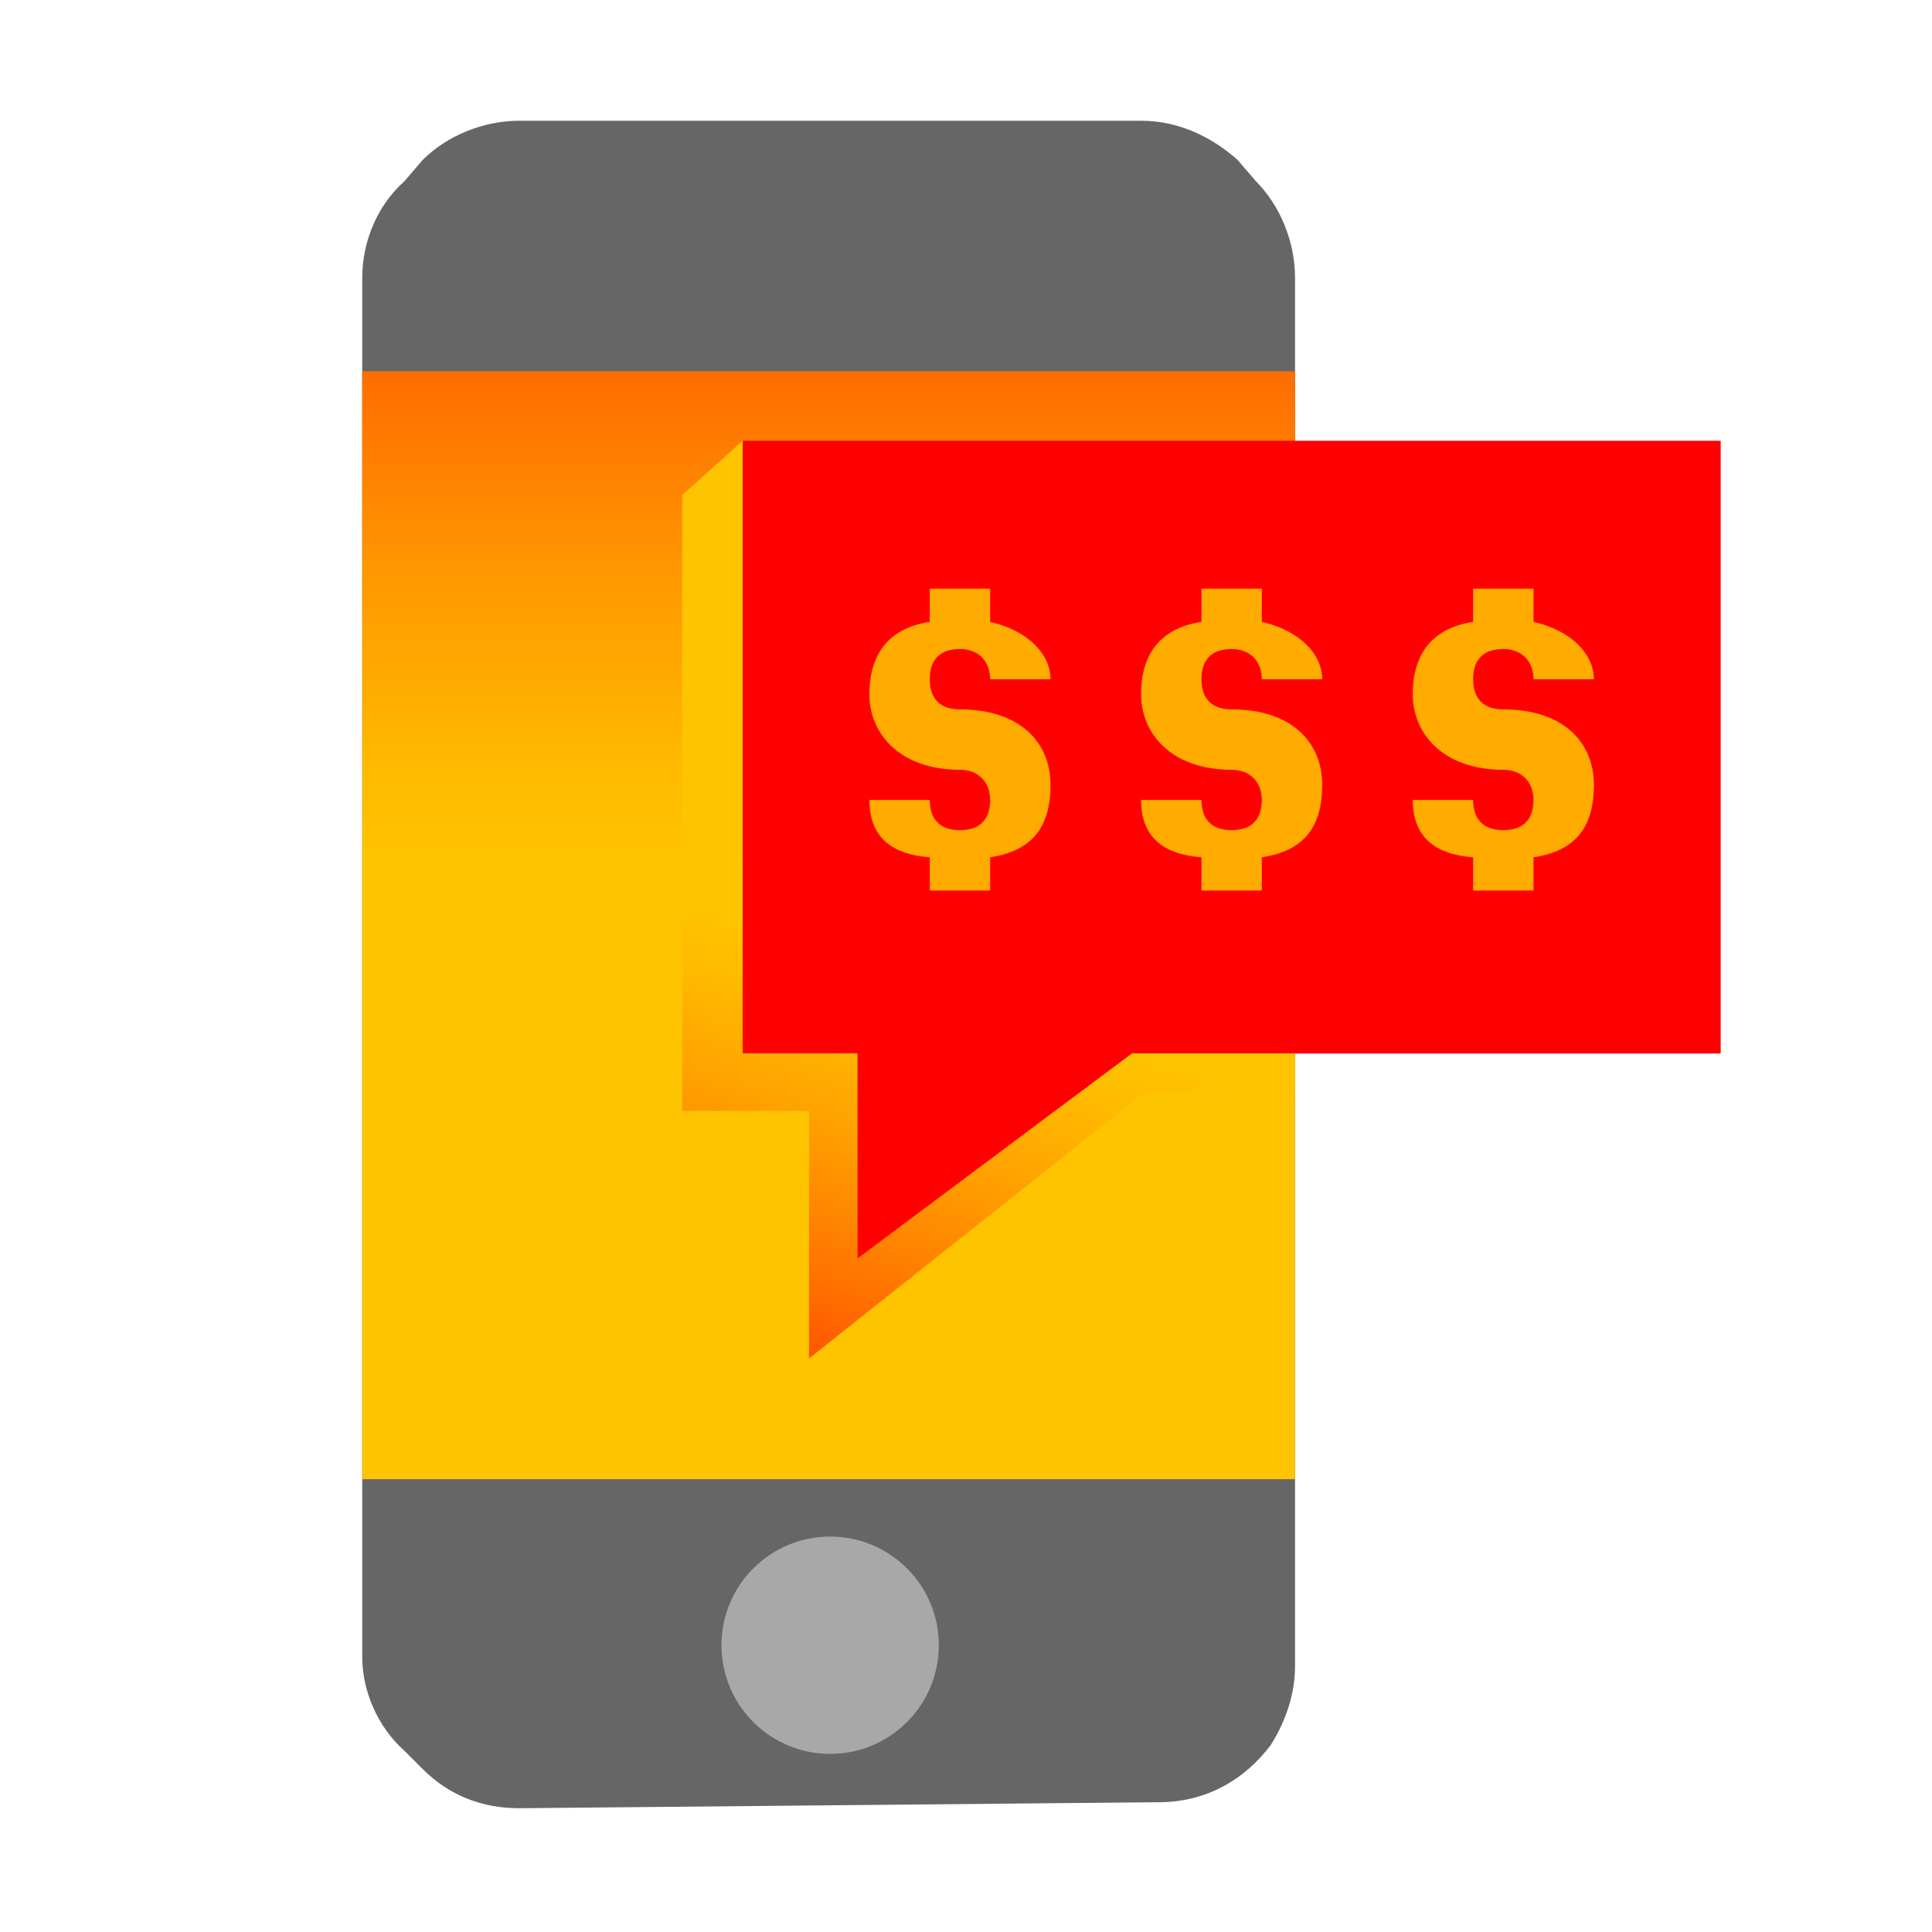 <svg xmlns="http://www.w3.org/2000/svg" viewBox="0 0 64 64"><g id="Слой_2"><path d="M13.4 58l.6.6c.9.9 2 1.3 3.2 1.3l21.2-.2c1.5 0 2.8-.7 3.7-1.9.5-.8.8-1.7.8-2.6v-46c0-1.2-.5-2.4-1.3-3.2l-.6-.7c-.9-.8-2-1.3-3.2-1.3H17.2c-1.2 0-2.4.5-3.2 1.3l-.6.7c-.9.8-1.4 2-1.4 3.2v45.7c0 1.1.5 2.3 1.4 3.1z" fill="#666"/><linearGradient id="SVGID_1_" gradientUnits="userSpaceOnUse" x1="27.481" y1="-2.313" x2="27.481" y2="28.584"><stop offset="0" stop-color="red"/><stop offset=".149" stop-color="#ff2400"/><stop offset=".45" stop-color="#ff6800"/><stop offset=".703" stop-color="#ff9a00"/><stop offset=".893" stop-color="#ffb900"/><stop offset="1" stop-color="#ffc400"/></linearGradient><path fill="url(#SVGID_1_)" d="M12 12.3h30.9V49H12z"/><path fill="red" d="M28.4 41.7v-6.8h-3.8V14.6H57v20.3H37.5z"/><circle cx="27.5" cy="54.5" r="3.6" fill="#a8a8a8"/><linearGradient id="SVGID_2_" gradientUnits="userSpaceOnUse" x1="30.726" y1="32.473" x2="24.397" y2="51.821"><stop offset="0" stop-color="#ffc400"/><stop offset=".104" stop-color="#ffba00"/><stop offset=".282" stop-color="#ff9f00"/><stop offset=".512" stop-color="#ff7300"/><stop offset=".782" stop-color="#ff3600"/><stop offset="1" stop-color="red"/></linearGradient><path fill="url(#SVGID_2_)" d="M24.6 14.6v20.3h3.8v6.8l9.1-6.8h5.4v1.3h-5L26.8 45v-8.2h-4.2V16.4z"/><path d="M31.8 21.5c.7 0 1 .5 1 1h2c0-.8-.7-1.6-2-1.9v-1.1h-2v1.1c-1.3.2-2 1-2 2.4 0 1.3 1 2.5 3 2.5.6 0 1 .4 1 1s-.3 1-1 1-1-.4-1-1h-2c0 1.2.7 1.8 2 1.9v1.1h2v-1.1c1.3-.2 2-.9 2-2.4 0-1.4-1-2.5-3-2.5-.6 0-1-.3-1-1 0-.5.2-1 1-1zm9 0c.7 0 1 .5 1 1h2c0-.8-.7-1.6-2-1.9v-1.1h-2v1.1c-1.3.2-2 1-2 2.4 0 1.3 1 2.5 3 2.5.6 0 1 .4 1 1s-.3 1-1 1-1-.4-1-1h-2c0 1.2.7 1.8 2 1.9v1.1h2v-1.1c1.3-.2 2-.9 2-2.4 0-1.4-1-2.5-3-2.5-.6 0-1-.3-1-1 0-.5.2-1 1-1zm9 0c.7 0 1 .5 1 1h2c0-.8-.7-1.6-2-1.9v-1.1h-2v1.1c-1.3.2-2 1-2 2.4 0 1.3 1 2.5 3 2.5.6 0 1 .4 1 1s-.3 1-1 1-1-.4-1-1h-2c0 1.2.7 1.8 2 1.9v1.1h2v-1.1c1.3-.2 2-.9 2-2.4 0-1.4-1-2.5-3-2.5-.6 0-1-.3-1-1 0-.5.2-1 1-1z" fill="#ffab00"/></g></svg>
